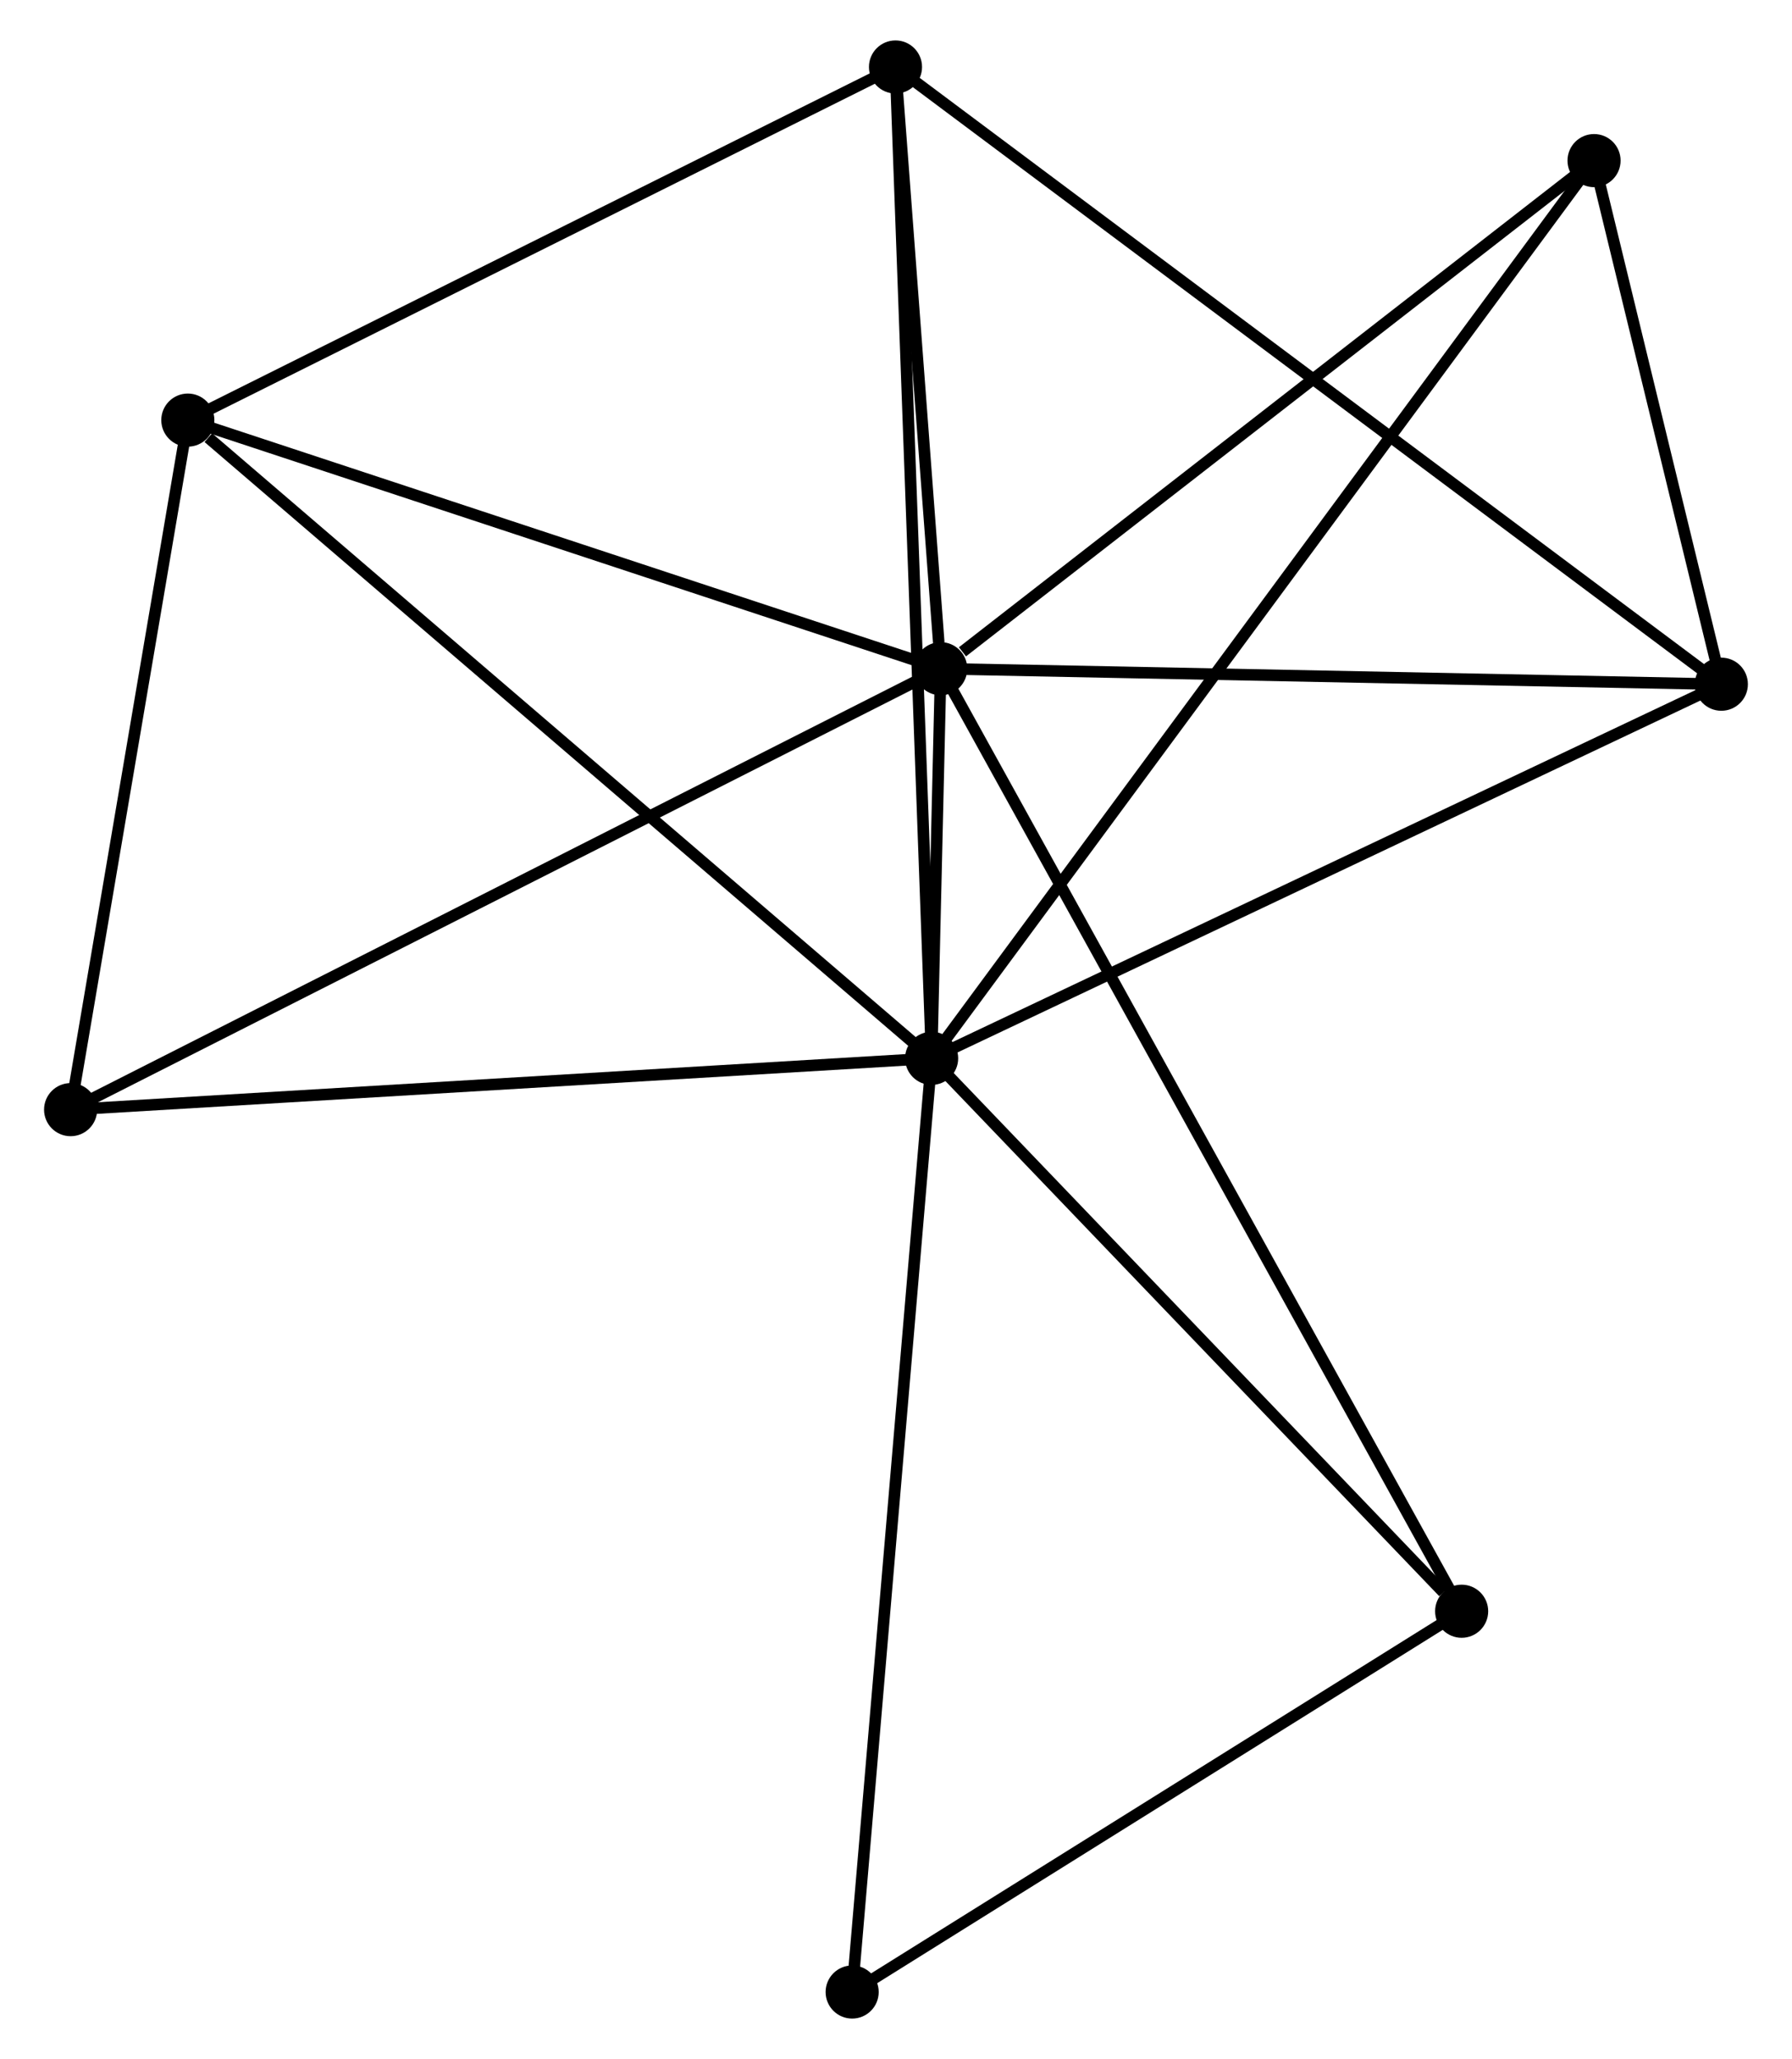<?xml version="1.0" encoding="UTF-8" standalone="no"?>
<!DOCTYPE svg PUBLIC "-//W3C//DTD SVG 1.1//EN"
 "http://www.w3.org/Graphics/SVG/1.1/DTD/svg11.dtd">
<!-- Generated by graphviz version 2.36.0 (20140111.2315)
 -->
<!-- Title: %3 Pages: 1 -->
<svg width="155pt" height="178pt"
 viewBox="0.00 0.00 154.61 178.28" xmlns="http://www.w3.org/2000/svg" xmlns:xlink="http://www.w3.org/1999/xlink">
<g id="graph0" class="graph" transform="scale(1 1) rotate(0) translate(4 174.283)">
<title>%3</title>
<!-- 0 -->
<g id="node1" class="node"><title>0</title>
<ellipse fill="black" stroke="black" cx="76.391" cy="-82.645" rx="1.8" ry="1.8"/>
</g>
<!-- 1 -->
<g id="node2" class="node"><title>1</title>
<ellipse fill="black" stroke="black" cx="77.179" cy="-116.381" rx="1.8" ry="1.8"/>
</g>
<!-- 0&#45;&#45;1 -->
<g id="edge1" class="edge"><title>0&#45;&#45;1</title>
<path fill="none" stroke="black" d="M76.433,-84.459C76.569,-90.262 76.991,-108.345 77.133,-114.39"/>
</g>
<!-- 2 -->
<g id="node3" class="node"><title>2</title>
<ellipse fill="black" stroke="black" cx="144.806" cy="-115.039" rx="1.8" ry="1.8"/>
</g>
<!-- 0&#45;&#45;2 -->
<g id="edge2" class="edge"><title>0&#45;&#45;2</title>
<path fill="none" stroke="black" d="M78.082,-83.446C87.465,-87.889 133.06,-109.477 142.922,-114.147"/>
</g>
<!-- 3 -->
<g id="node4" class="node"><title>3</title>
<ellipse fill="black" stroke="black" cx="11.955" cy="-137.907" rx="1.8" ry="1.8"/>
</g>
<!-- 0&#45;&#45;3 -->
<g id="edge3" class="edge"><title>0&#45;&#45;3</title>
<path fill="none" stroke="black" d="M74.798,-84.011C65.96,-91.591 23.017,-128.42 13.729,-136.386"/>
</g>
<!-- 4 -->
<g id="node5" class="node"><title>4</title>
<ellipse fill="black" stroke="black" cx="73.261" cy="-168.483" rx="1.8" ry="1.8"/>
</g>
<!-- 0&#45;&#45;4 -->
<g id="edge4" class="edge"><title>0&#45;&#45;4</title>
<path fill="none" stroke="black" d="M76.313,-84.767C75.88,-96.643 73.762,-154.754 73.336,-166.435"/>
</g>
<!-- 5 -->
<g id="node6" class="node"><title>5</title>
<ellipse fill="black" stroke="black" cx="133.778" cy="-160.377" rx="1.8" ry="1.8"/>
</g>
<!-- 0&#45;&#45;5 -->
<g id="edge5" class="edge"><title>0&#45;&#45;5</title>
<path fill="none" stroke="black" d="M77.589,-84.269C85.058,-94.385 125.137,-148.673 132.586,-158.763"/>
</g>
<!-- 6 -->
<g id="node7" class="node"><title>6</title>
<ellipse fill="black" stroke="black" cx="1.8" cy="-78.202" rx="1.8" ry="1.8"/>
</g>
<!-- 0&#45;&#45;6 -->
<g id="edge6" class="edge"><title>0&#45;&#45;6</title>
<path fill="none" stroke="black" d="M74.547,-82.536C64.317,-81.926 14.605,-78.965 3.853,-78.324"/>
</g>
<!-- 7 -->
<g id="node8" class="node"><title>7</title>
<ellipse fill="black" stroke="black" cx="122.308" cy="-34.771" rx="1.8" ry="1.8"/>
</g>
<!-- 0&#45;&#45;7 -->
<g id="edge7" class="edge"><title>0&#45;&#45;7</title>
<path fill="none" stroke="black" d="M77.918,-81.053C84.89,-73.784 113.647,-43.801 120.727,-36.419"/>
</g>
<!-- 8 -->
<g id="node9" class="node"><title>8</title>
<ellipse fill="black" stroke="black" cx="69.507" cy="-1.8" rx="1.8" ry="1.8"/>
</g>
<!-- 0&#45;&#45;8 -->
<g id="edge8" class="edge"><title>0&#45;&#45;8</title>
<path fill="none" stroke="black" d="M76.22,-80.647C75.268,-69.462 70.608,-14.73 69.671,-3.729"/>
</g>
<!-- 1&#45;&#45;2 -->
<g id="edge9" class="edge"><title>1&#45;&#45;2</title>
<path fill="none" stroke="black" d="M79.13,-116.342C89.005,-116.146 133.385,-115.265 142.975,-115.075"/>
</g>
<!-- 1&#45;&#45;3 -->
<g id="edge10" class="edge"><title>1&#45;&#45;3</title>
<path fill="none" stroke="black" d="M75.297,-117.002C65.773,-120.145 22.97,-134.272 13.72,-137.325"/>
</g>
<!-- 1&#45;&#45;4 -->
<g id="edge11" class="edge"><title>1&#45;&#45;4</title>
<path fill="none" stroke="black" d="M77.011,-118.619C76.366,-127.19 74.06,-157.855 73.424,-166.311"/>
</g>
<!-- 1&#45;&#45;5 -->
<g id="edge12" class="edge"><title>1&#45;&#45;5</title>
<path fill="none" stroke="black" d="M79.062,-117.844C87.809,-124.644 124.377,-153.069 132.271,-159.206"/>
</g>
<!-- 1&#45;&#45;6 -->
<g id="edge13" class="edge"><title>1&#45;&#45;6</title>
<path fill="none" stroke="black" d="M75.316,-115.437C64.887,-110.155 13.856,-84.308 3.598,-79.113"/>
</g>
<!-- 1&#45;&#45;7 -->
<g id="edge14" class="edge"><title>1&#45;&#45;7</title>
<path fill="none" stroke="black" d="M78.122,-114.676C83.995,-104.055 115.512,-47.059 121.37,-36.466"/>
</g>
<!-- 2&#45;&#45;4 -->
<g id="edge15" class="edge"><title>2&#45;&#45;4</title>
<path fill="none" stroke="black" d="M143.311,-116.155C134,-123.11 84.034,-160.436 74.747,-167.373"/>
</g>
<!-- 2&#45;&#45;5 -->
<g id="edge16" class="edge"><title>2&#45;&#45;5</title>
<path fill="none" stroke="black" d="M144.332,-116.987C142.518,-124.444 136.027,-151.129 134.238,-158.487"/>
</g>
<!-- 3&#45;&#45;4 -->
<g id="edge17" class="edge"><title>3&#45;&#45;4</title>
<path fill="none" stroke="black" d="M13.723,-138.79C22.676,-143.254 62.908,-163.32 71.601,-167.655"/>
</g>
<!-- 3&#45;&#45;6 -->
<g id="edge18" class="edge"><title>3&#45;&#45;6</title>
<path fill="none" stroke="black" d="M11.617,-135.921C10.075,-126.856 3.715,-89.464 2.15,-80.257"/>
</g>
<!-- 7&#45;&#45;8 -->
<g id="edge19" class="edge"><title>7&#45;&#45;8</title>
<path fill="none" stroke="black" d="M120.551,-33.674C112.534,-28.668 79.466,-8.019 71.325,-2.935"/>
</g>
</g>
</svg>
